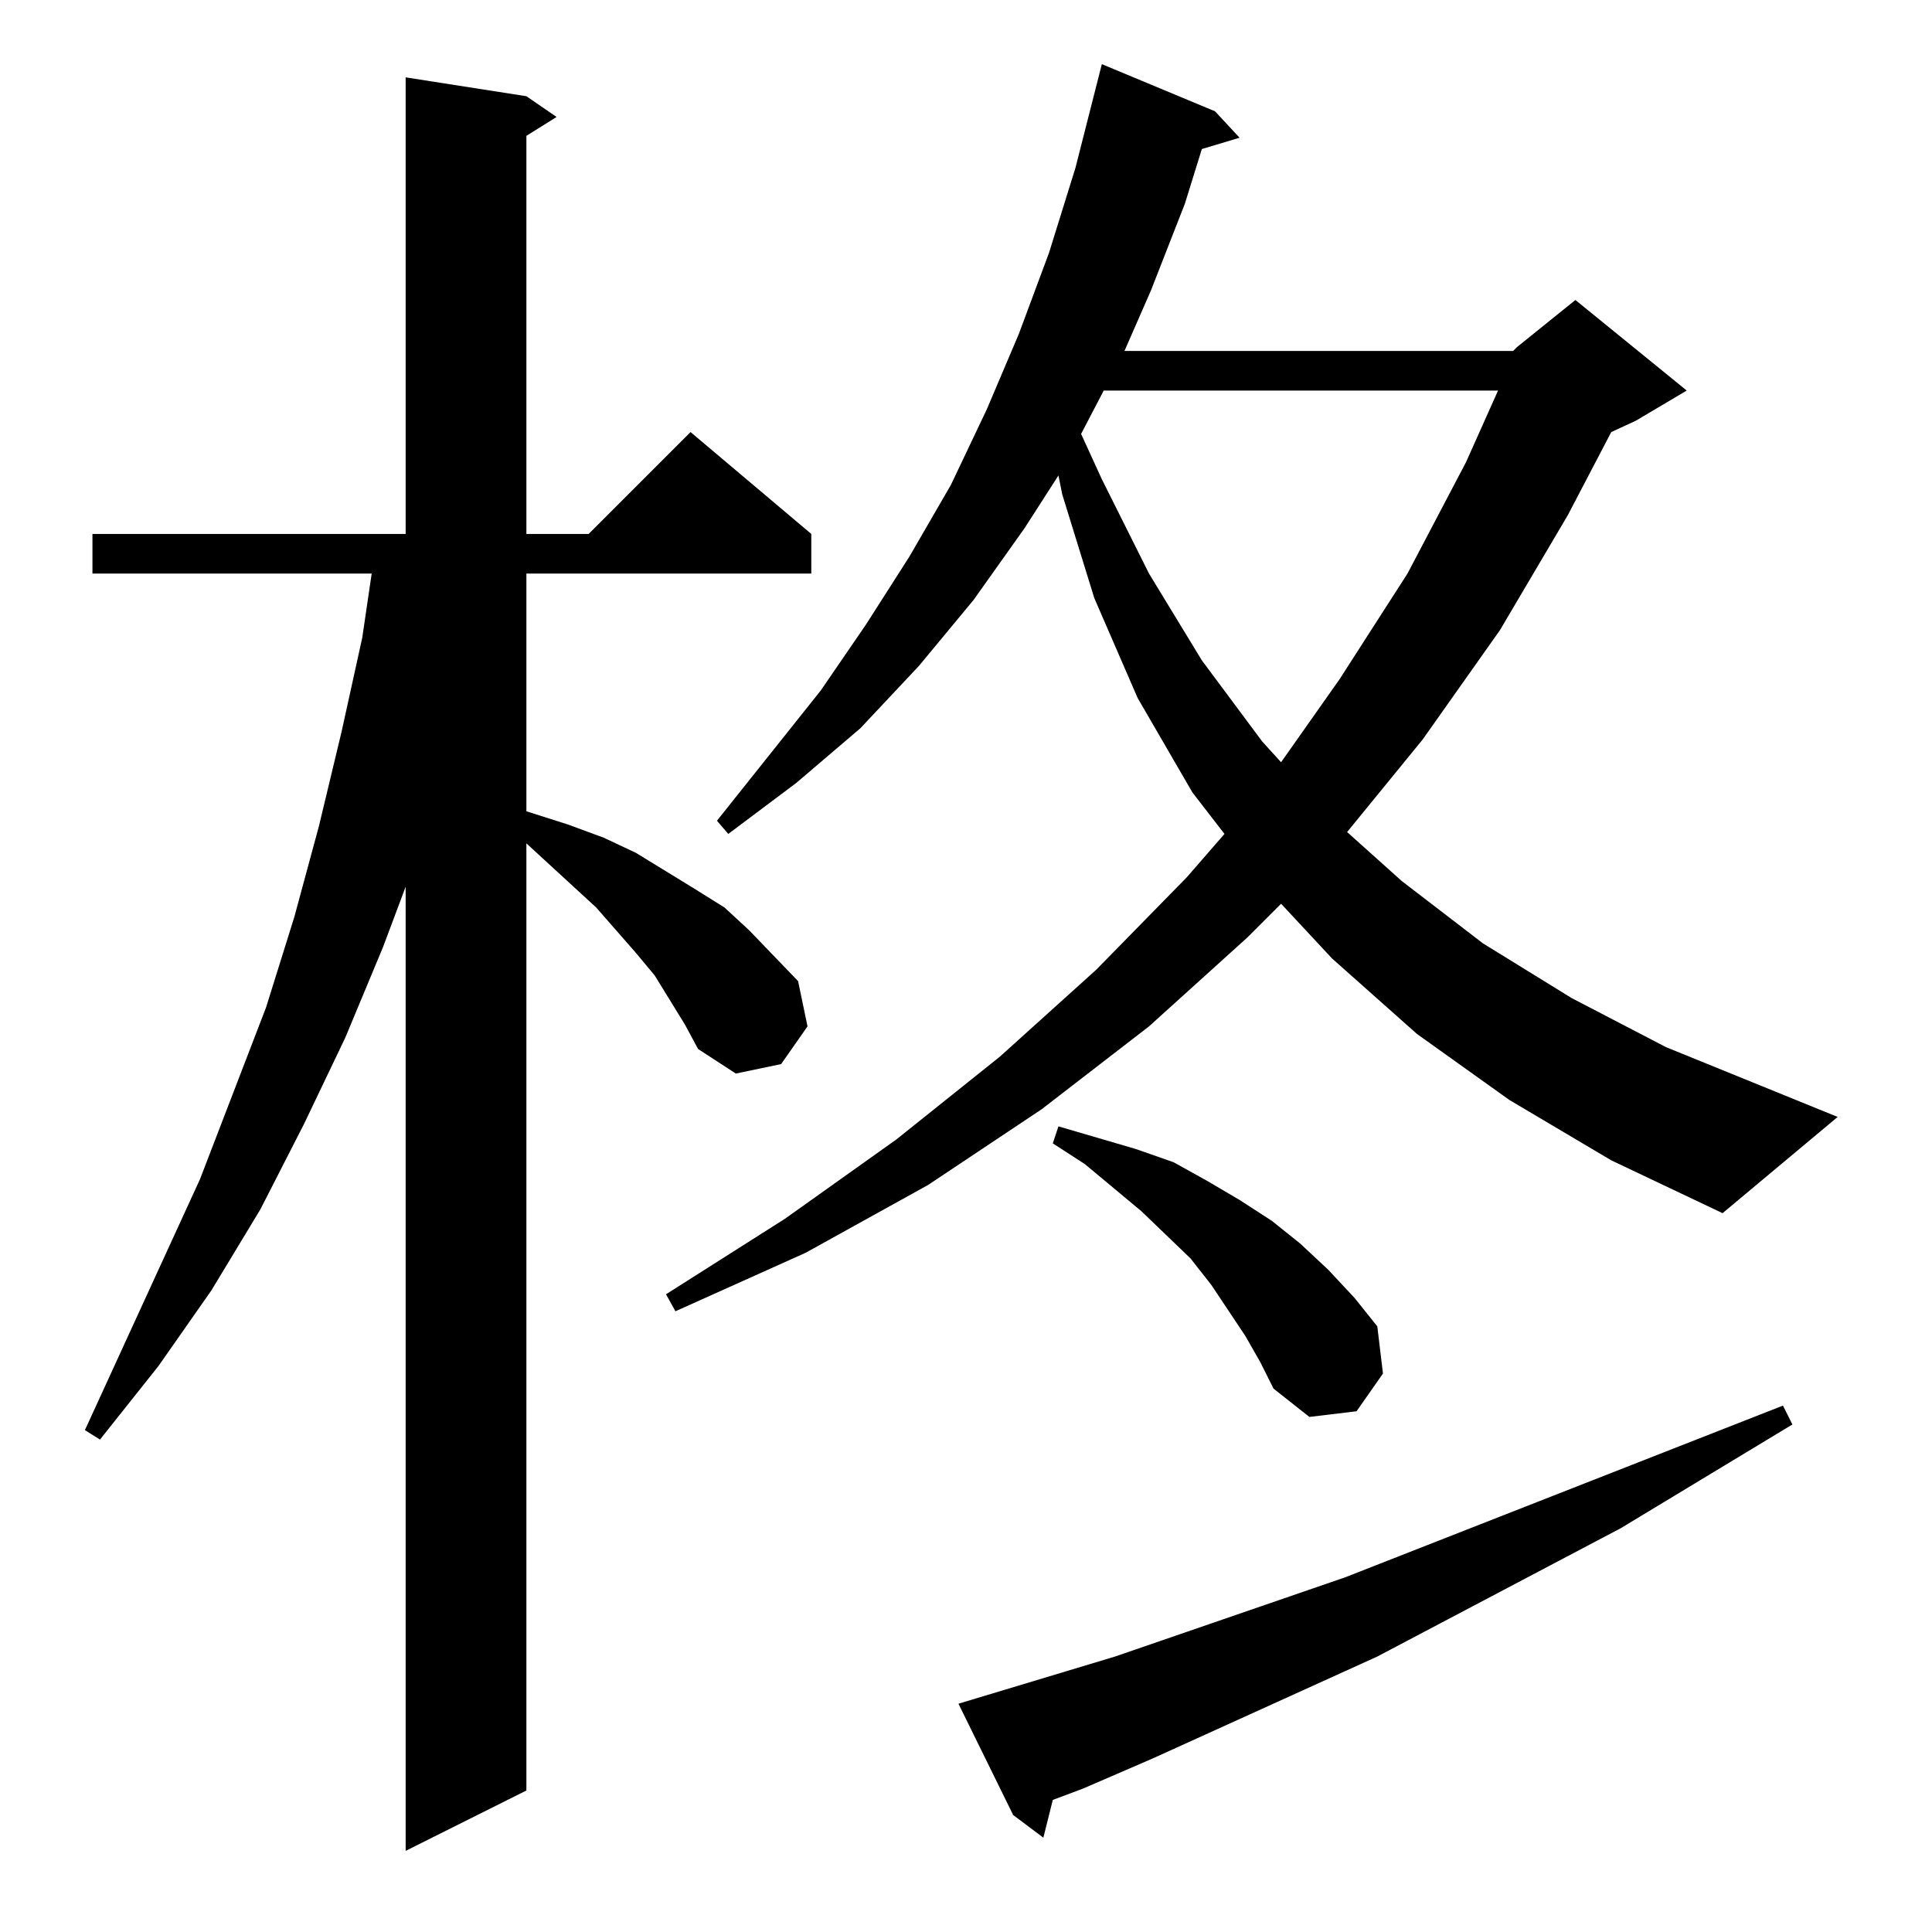 <?xml version="1.0" standalone="no"?>
<!DOCTYPE svg PUBLIC "-//W3C//DTD SVG 1.1//EN" "http://www.w3.org/Graphics/SVG/1.1/DTD/svg11.dtd" >
<svg xmlns="http://www.w3.org/2000/svg" xmlns:xlink="http://www.w3.org/1999/xlink" version="1.1" viewBox="0 -144 1024 1024">
  <g transform="matrix(1 0 0 -1 0 880)">
   <path fill="currentColor"
d="M363 481l-16 26l-10 12l-21 24l-37 34v-502l-64 -32v511l-12 -32l-20 -48l-22 -46l-23 -45l-26 -43l-28 -40l-31 -39l-8 5l61 133l35 91l15 48l13 48l12 50l11 50l5 34h-148v21h166v242l64 -10l16 -11l-16 -10v-211h33l54 54l64 -54v-21h-151v-126l22 -7l19 -7l17 -8
l31 -19l16 -10l13 -12l26 -27l5 -24l-14 -20l-24 -5l-20 13zM508 121l83 25l122 42l232 91l5 -10l-91 -55l-129 -68l-119 -54l-37 -16l-16 -6l-5 -20l-16 12zM660 316l-18 27l-11 14l-26 25l-30 25l-17 11l3 9l41 -12l20 -7l18 -10l17 -10l17 -11l15 -12l15 -14l14 -15
l12 -15l3 -25l-14 -20l-25 -3l-19 15l-7 14zM800 441l-49 35l-45 40l-27 29l-18 -18l-52 -47l-57 -44l-60 -40l-65 -36l-69 -31l-5 9l63 40l59 42l55 44l51 46l48 49l20 23l-17 22l-29 50l-23 53l-17 55l-2 10l-18 -28l-27 -38l-29 -35l-31 -33l-34 -29l-36 -27l-6 7l55 69
l24 35l23 36l22 38l19 40l17 40l16 43l14 45l14 55l60 -25l13 -14l-20 -6l-9 -29l-18 -46l-14 -32h206l2 2l31 25l59 -48l-27 -16l-13 -6l-23 -44l-36 -61l-41 -58l-40 -49l29 -26l43 -33l47 -29l50 -26l91 -37l-61 -51l-59 28zM585 817l-12 -23l11 -24l25 -50l28 -46
l32 -43l10 -11l31 44l36 56l31 59l17 38h-209z" />
  </g>

</svg>
